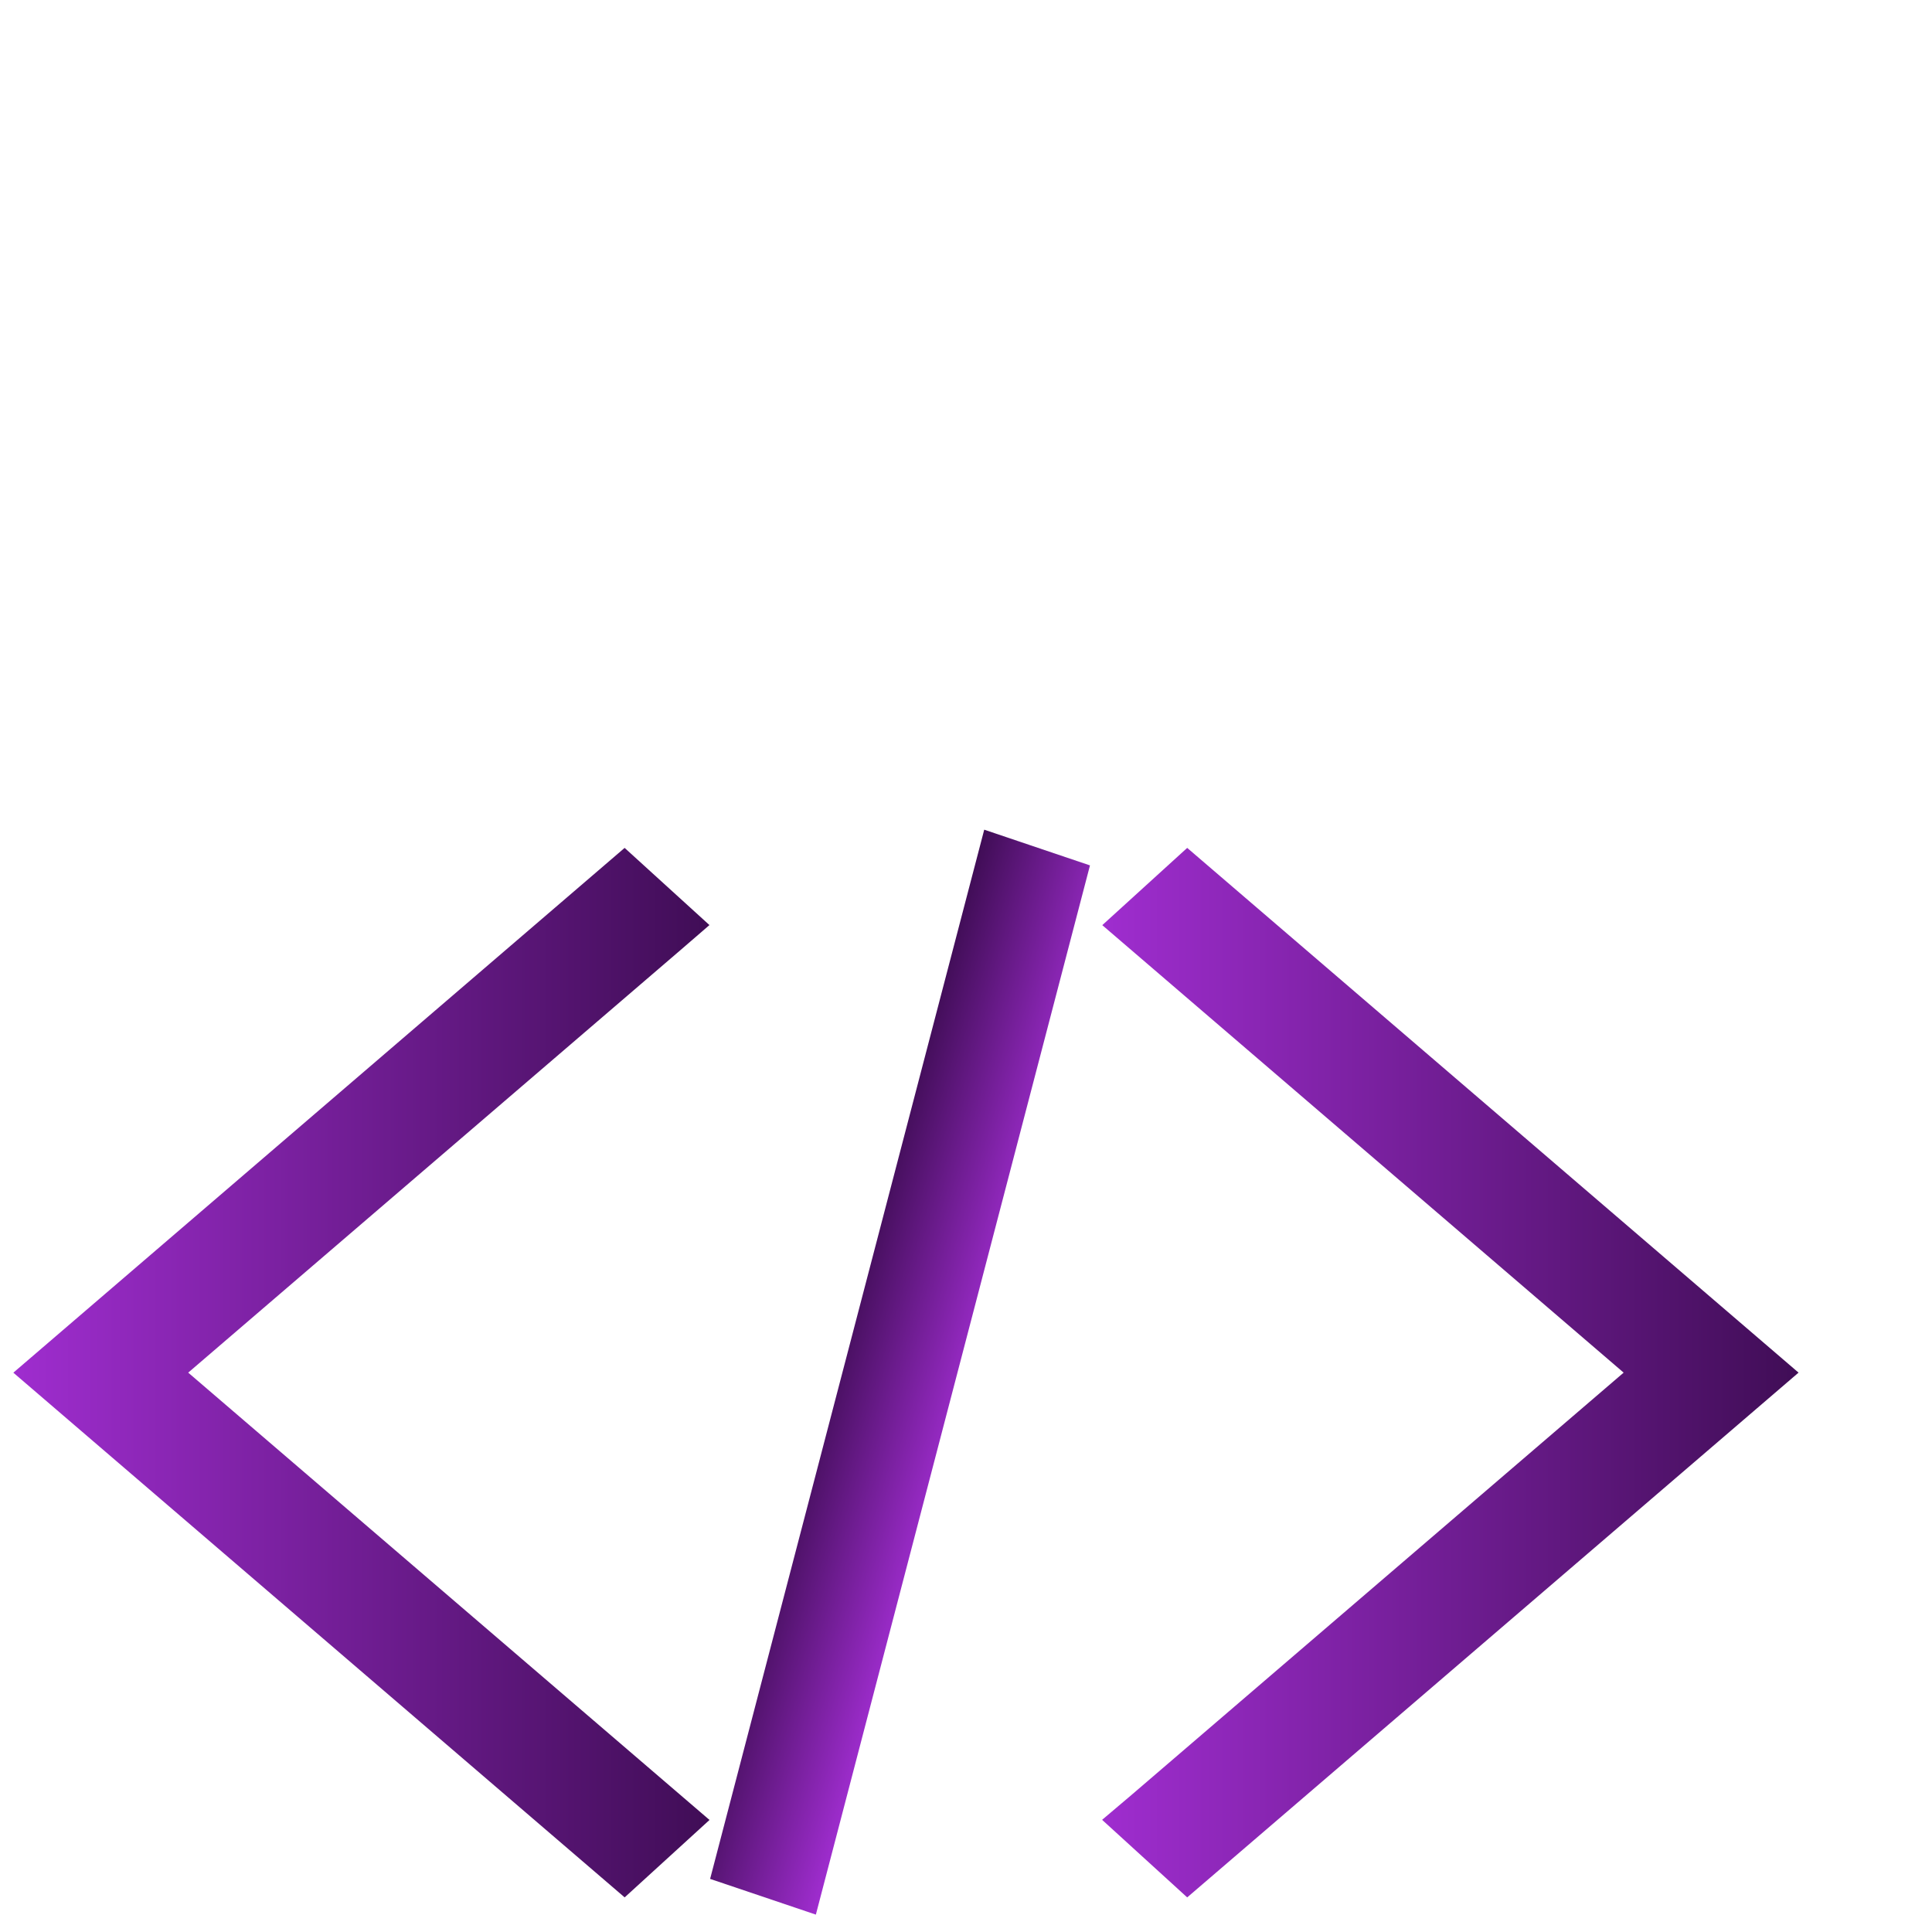 <?xml version="1.0" encoding="UTF-8"?>
<!DOCTYPE svg PUBLIC "-//W3C//DTD SVG 1.1//EN" "http://www.w3.org/Graphics/SVG/1.1/DTD/svg11.dtd">
<svg version="1.1" xmlns="http://www.w3.org/2000/svg" xmlns:xlink="http://www.w3.org/1999/xlink" x="0" y="0" width="339.794" height="339.794" viewBox="0, 0, 339.794, 339.794">
  <defs>
    <linearGradient id="Gradient_1" gradientUnits="userSpaceOnUse" x1="193.835" y1="241.416" x2="316.322" y2="241.416">
      <stop offset="0" stop-color="#9F2DCF"/>
      <stop offset="1" stop-color="#400D56"/>
    </linearGradient>
    <linearGradient id="Gradient_2" gradientUnits="userSpaceOnUse" x1="2.347" y1="241.416" x2="124.787" y2="241.416">
      <stop offset="0" stop-color="#9F2DCF"/>
      <stop offset="1" stop-color="#400D56"/>
    </linearGradient>
    <linearGradient id="Gradient_3" gradientUnits="userSpaceOnUse" x1="-233.442" y1="-186.26" x2="-207.49" y2="-186.26" gradientTransform="matrix(-0.959, -0.285, 0.285, -0.959, 0, 0)">
      <stop offset="0" stop-color="#9F2DCF"/>
      <stop offset="1" stop-color="#400D56"/>
    </linearGradient>
  </defs>
  <g id="Layer_1">
    <path d="M208.801,149.125 L193.865,162.712 L285.561,241.414 L198.997,315.695 L193.835,320.066 L208.801,333.707 L316.322,241.414 z" fill="url(#Gradient_1)"/>
    <path d="M119.706,167.079 L124.775,162.699 L109.857,149.125 L2.347,241.423 L109.862,333.707 L124.787,320.088 L33.102,241.414 z" fill="url(#Gradient_2)"/>
    <path d="M143.492,336.737 L124.893,330.454 L173.103,145.922 L191.702,152.204 L143.492,336.737 z" fill="url(#Gradient_3)"/>
  </g>
</svg>
